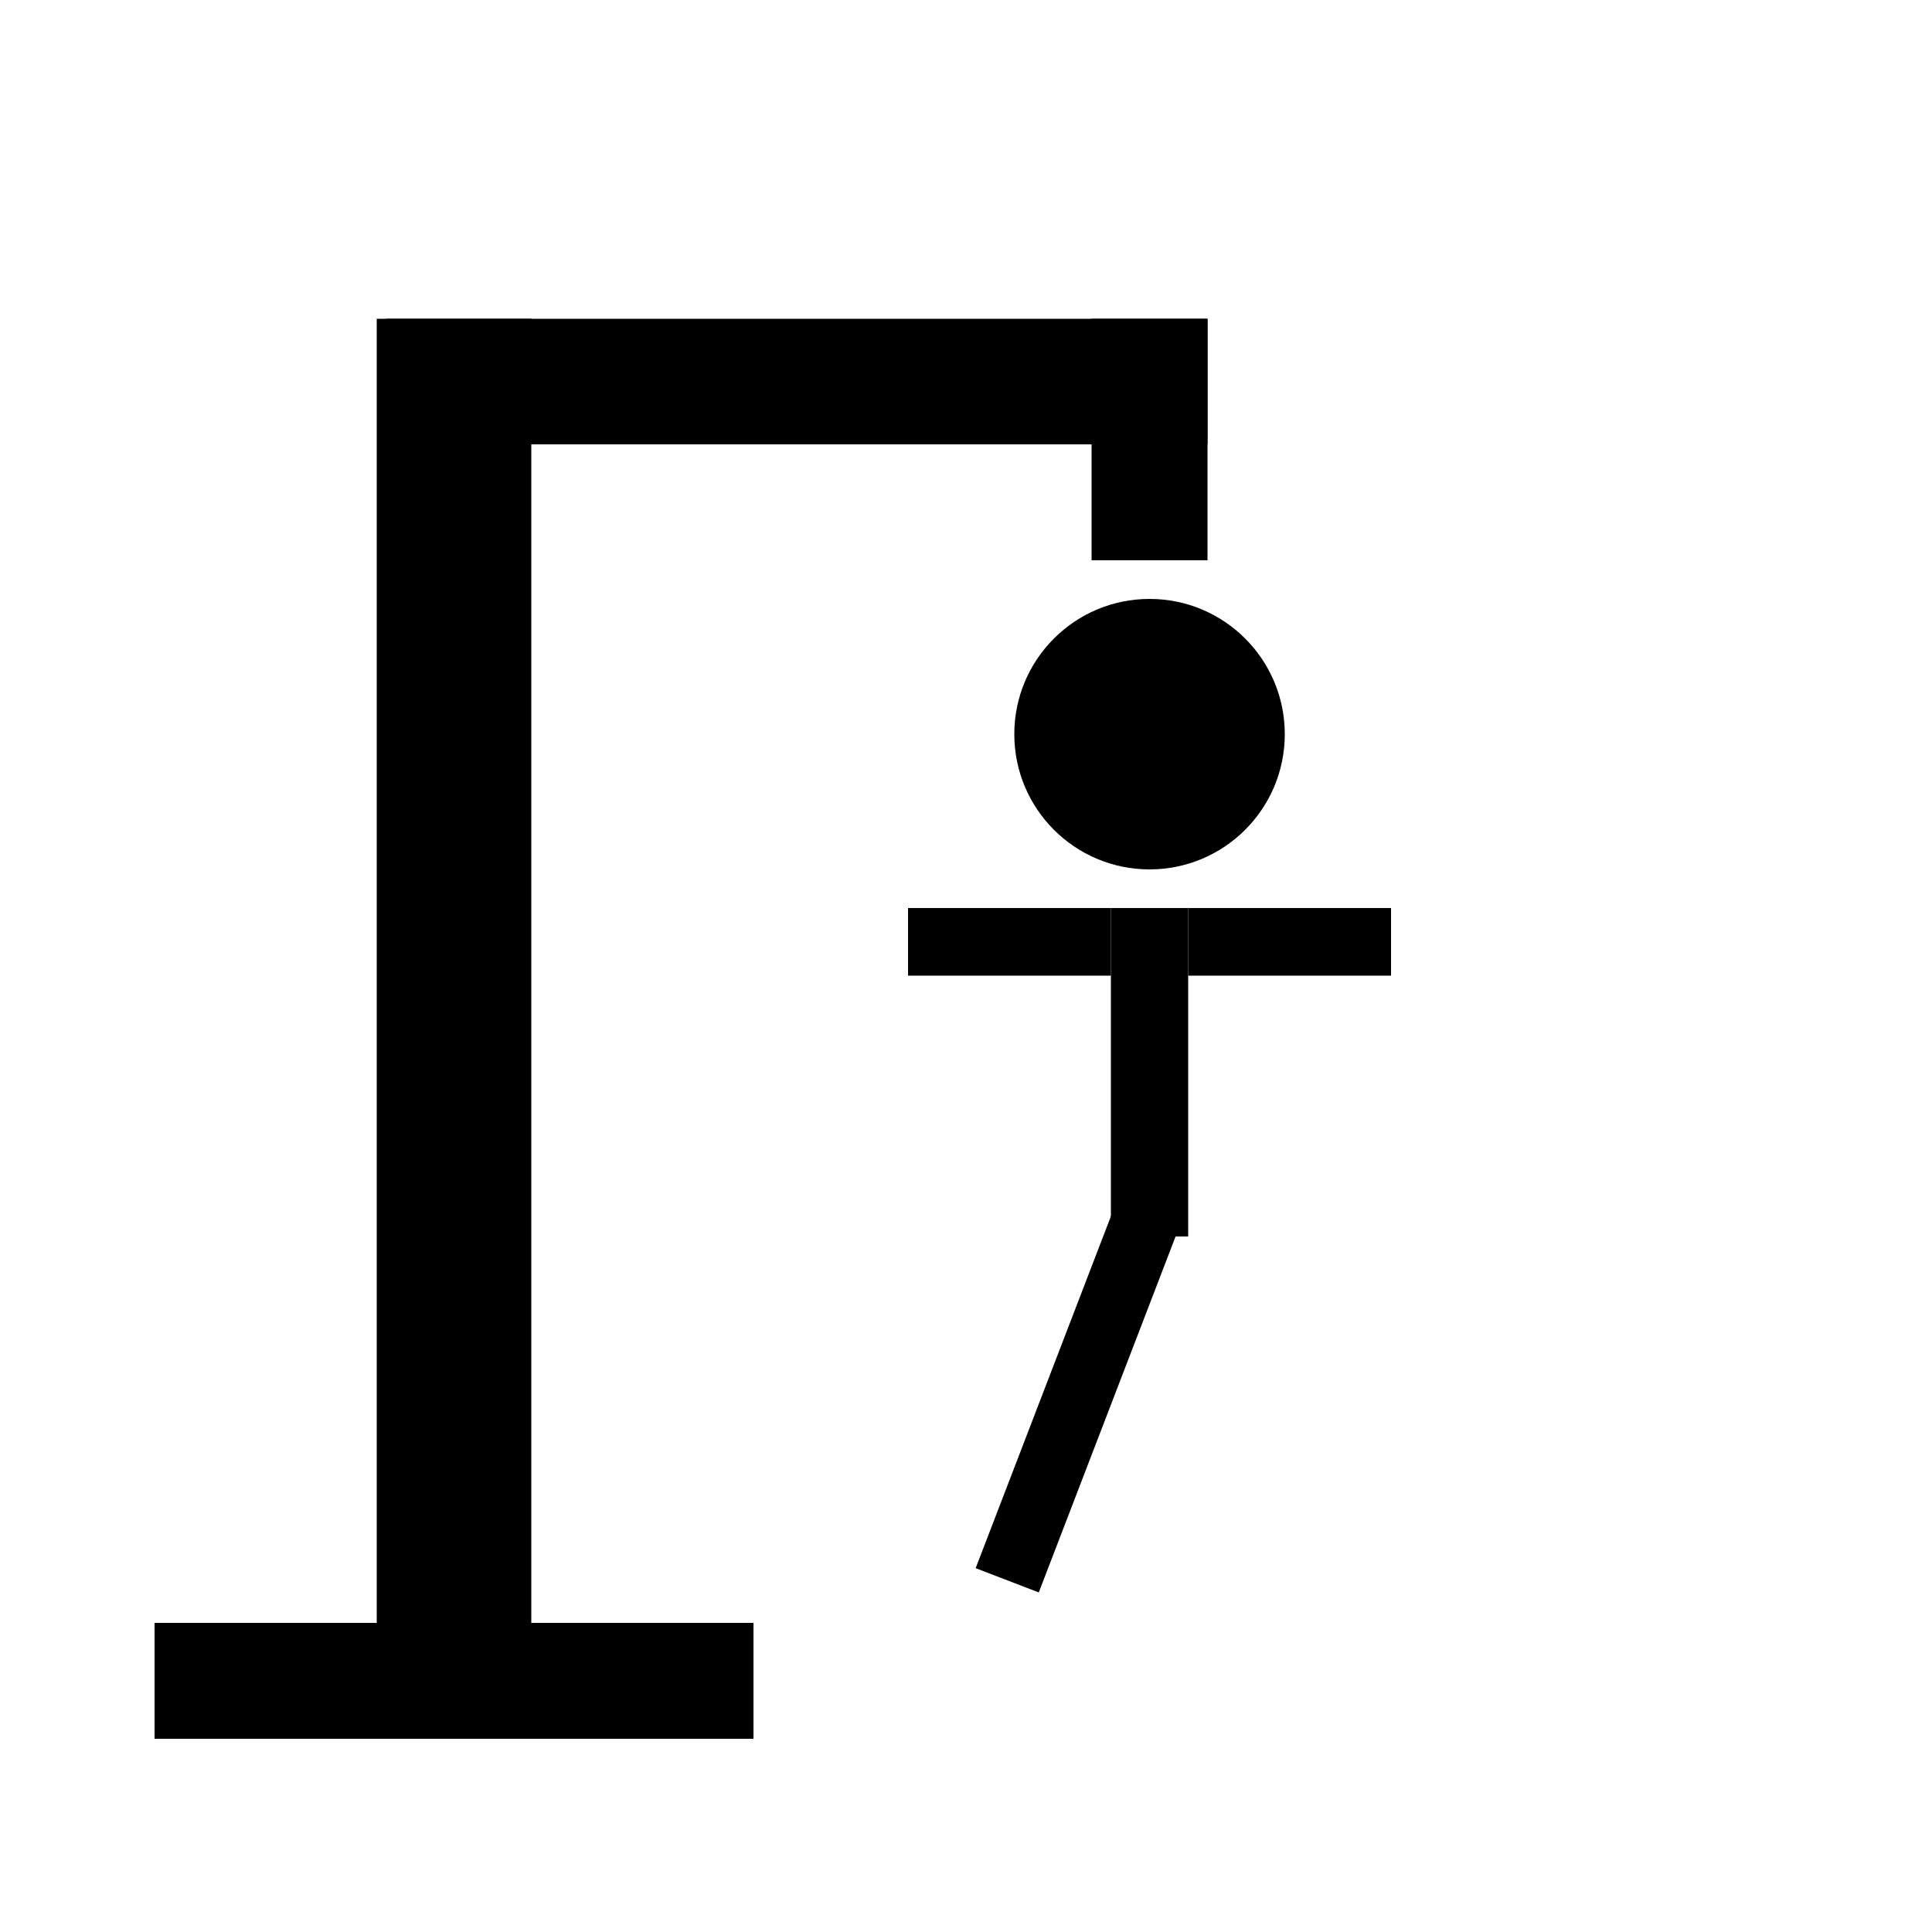 <svg width="200" height="200" viewBox="0 0 200 200" fill="none" xmlns="http://www.w3.org/2000/svg">
<rect width="200" height="200" fill="white"/>
<rect x="16" y="168" width="62" height="12" fill="black"/>
<rect x="39" y="33" width="16" height="135" fill="black"/>
<rect x="40" y="33" width="85" height="13" fill="black"/>
<rect x="113" y="33" width="12" height="25" fill="black"/>
<circle cx="119" cy="76" r="14" fill="black"/>
<rect x="115" y="94" width="8" height="34" fill="black"/>
<rect x="123" y="94" width="21" height="7" fill="black"/>
<rect x="94" y="94" width="21" height="7" fill="black"/>
<rect x="115.35" y="125" width="7" height="40" transform="rotate(21.024 115.35 125)" fill="black"/>
</svg>
